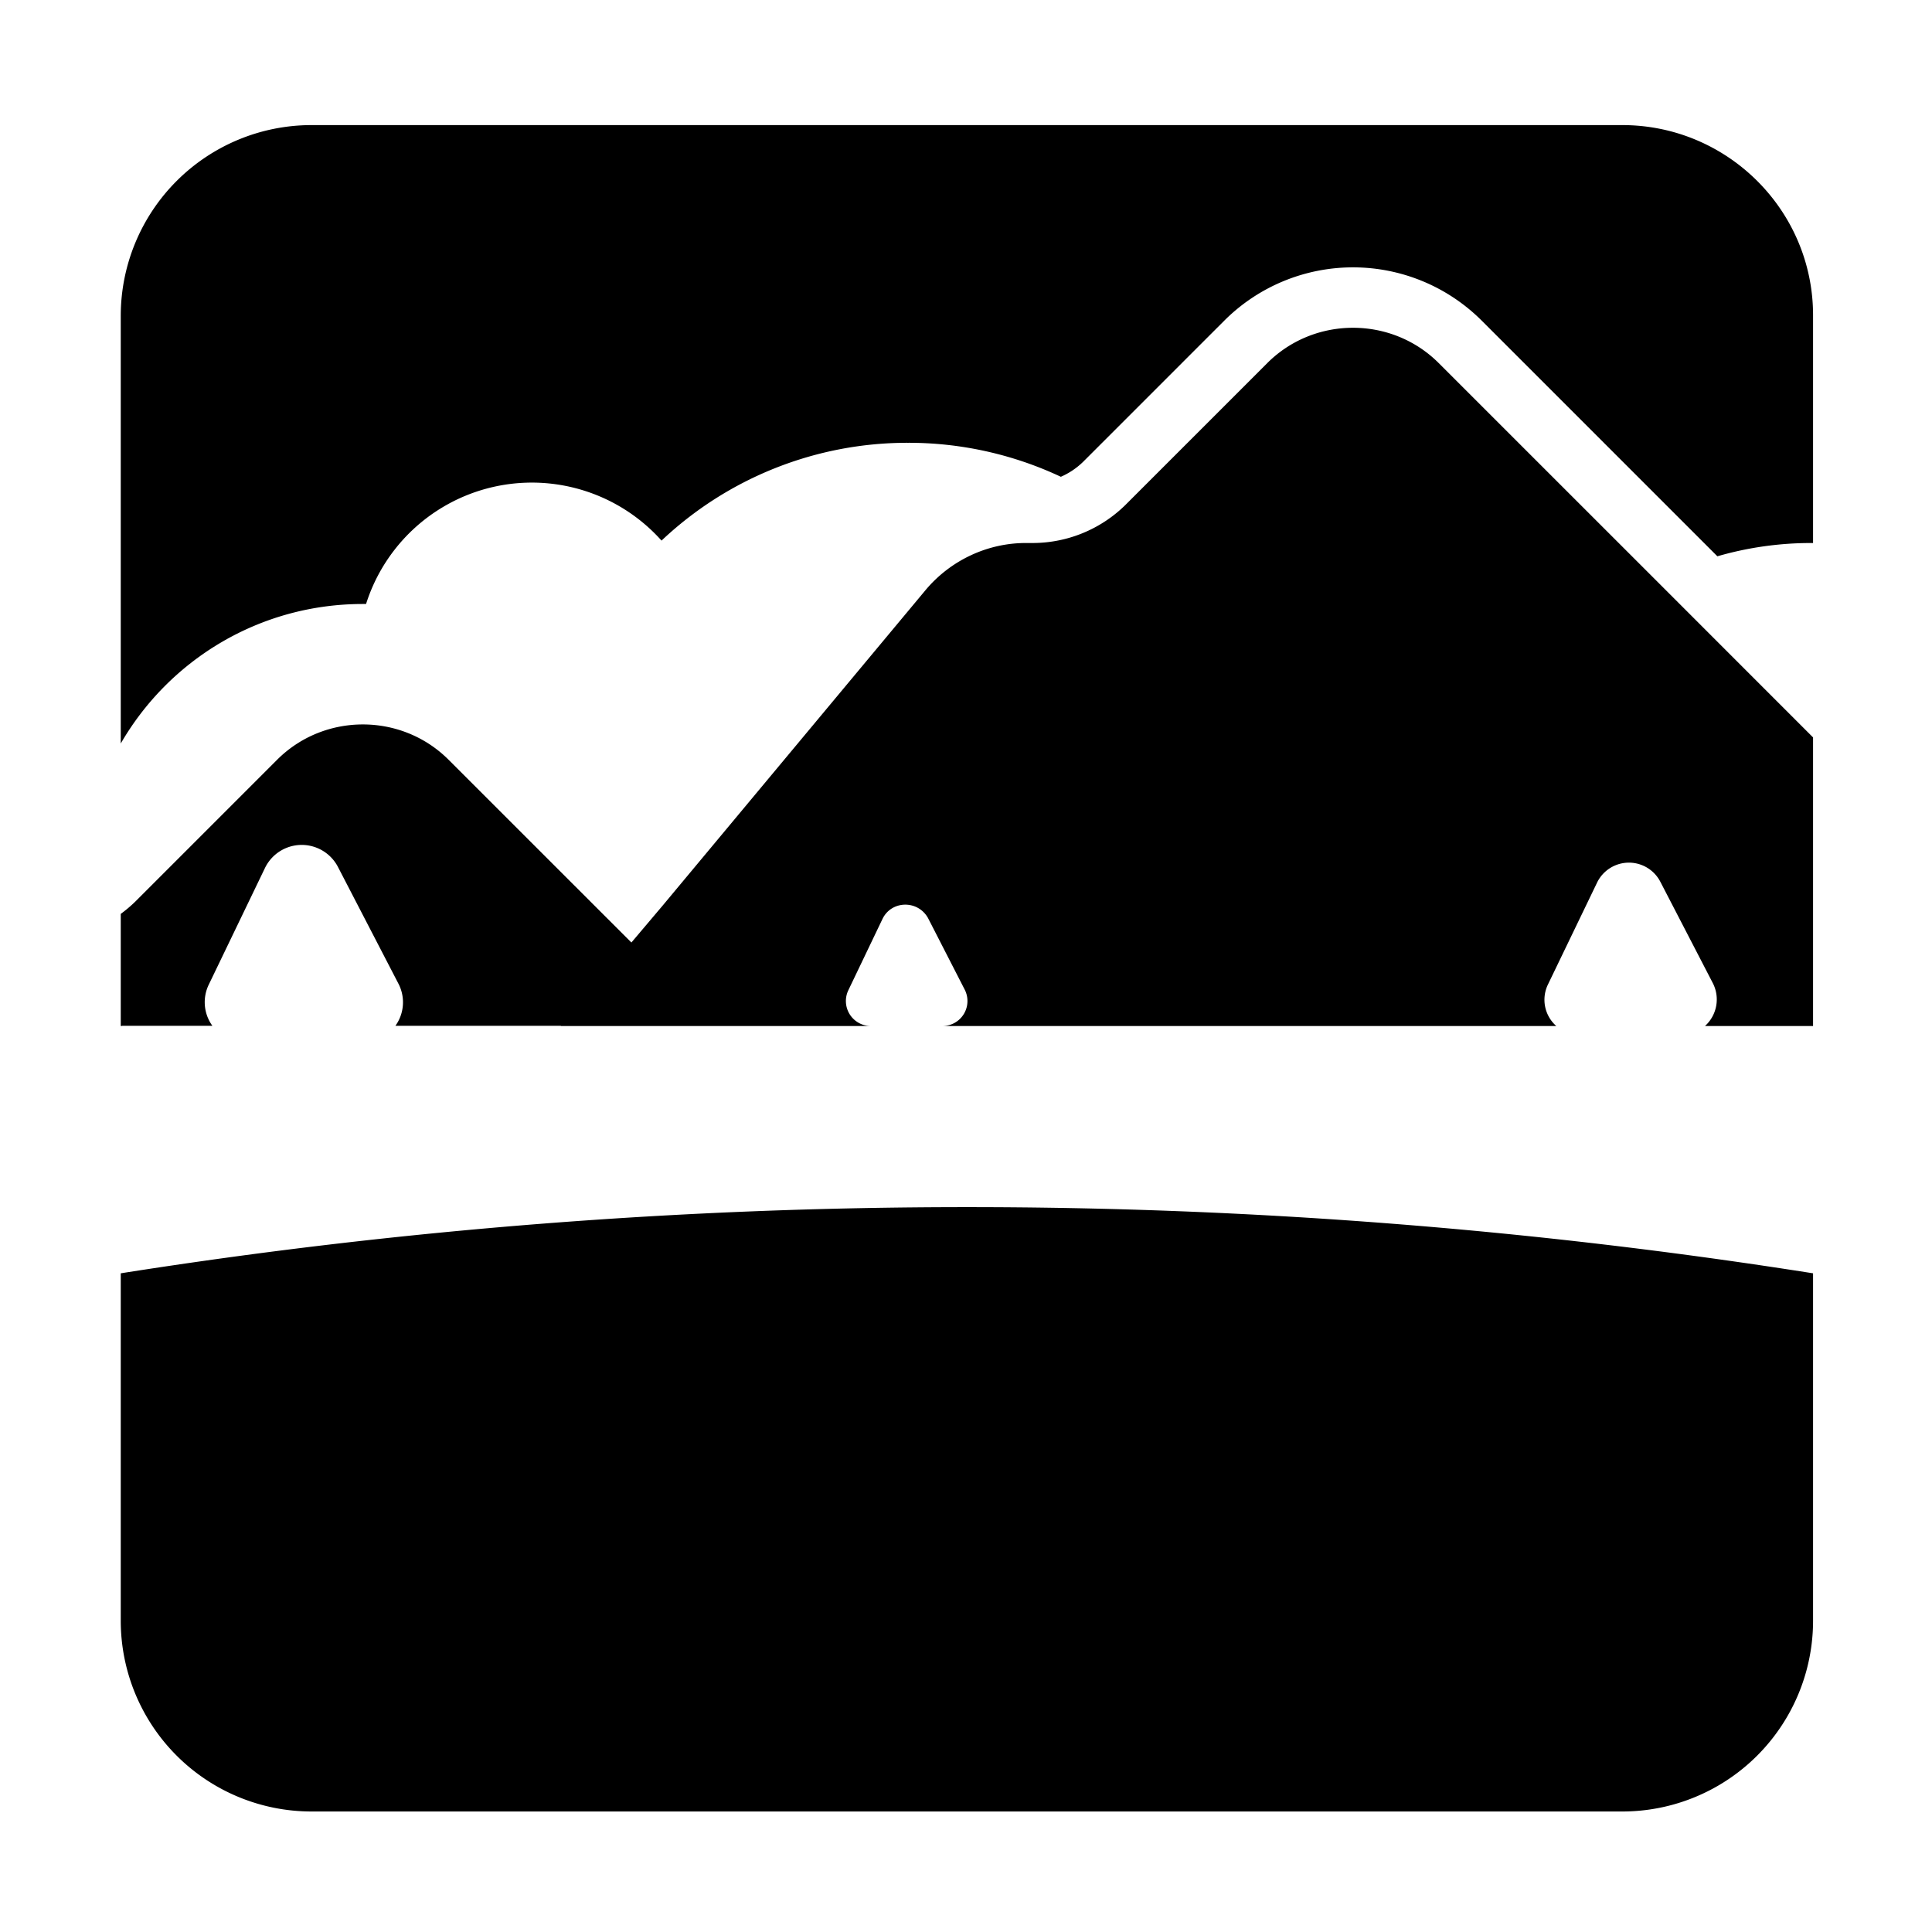 <svg xmlns="http://www.w3.org/2000/svg" width="1em" height="1em" viewBox="0 0 32 32"><path fill="currentColor" d="M5.16 2.072h21.71c1.74 0 3.16 1.41 3.16 3.15v3.772H30a5.58 5.58 0 0 0-1.555.22l-3.908-3.908a3.016 3.016 0 0 0-4.254 0l-2.345 2.345a1.232 1.232 0 0 1-.367.246a5.93 5.93 0 0 0-2.53-.563a5.932 5.932 0 0 0-4.084 1.62a2.881 2.881 0 0 0-4.894 1.05H6.01c-1.715 0-3.21.928-4.01 2.311V5.232a3.16 3.16 0 0 1 3.16-3.16m18.67 3.942l3.607 3.606l2.593 2.594v4.78h-1.79a.593.593 0 0 0 .13-.71l-.87-1.68a.586.586 0 0 0-1.05.02l-.81 1.68a.58.58 0 0 0 .137.69h-10.16a.414.414 0 0 0 .363-.6l-.61-1.19c-.17-.3-.6-.29-.75.01l-.57 1.19a.414.414 0 0 0 .364.59H9.289l.003-.003H6.549a.668.668 0 0 0 .051-.697l-1-1.93a.676.676 0 0 0-1.21.01l-.93 1.93a.667.667 0 0 0 .058.687H2.023l.001.002H2v-1.856a2.24 2.24 0 0 0 .24-.203l2.35-2.35c.78-.78 2.06-.78 2.84 0l3.028 3.027l.522-.617l4.35-5.22c.41-.49 1.02-.78 1.66-.78h.12a2.194 2.194 0 0 0 1.53-.63l2.35-2.35c.78-.78 2.06-.78 2.84 0m6.2 15.076a89.765 89.765 0 0 0-14.02-1.096A89.923 89.923 0 0 0 2 21.09v5.754a3.16 3.16 0 0 0 3.16 3.16h21.71a3.16 3.16 0 0 0 3.16-3.16z"/></svg>